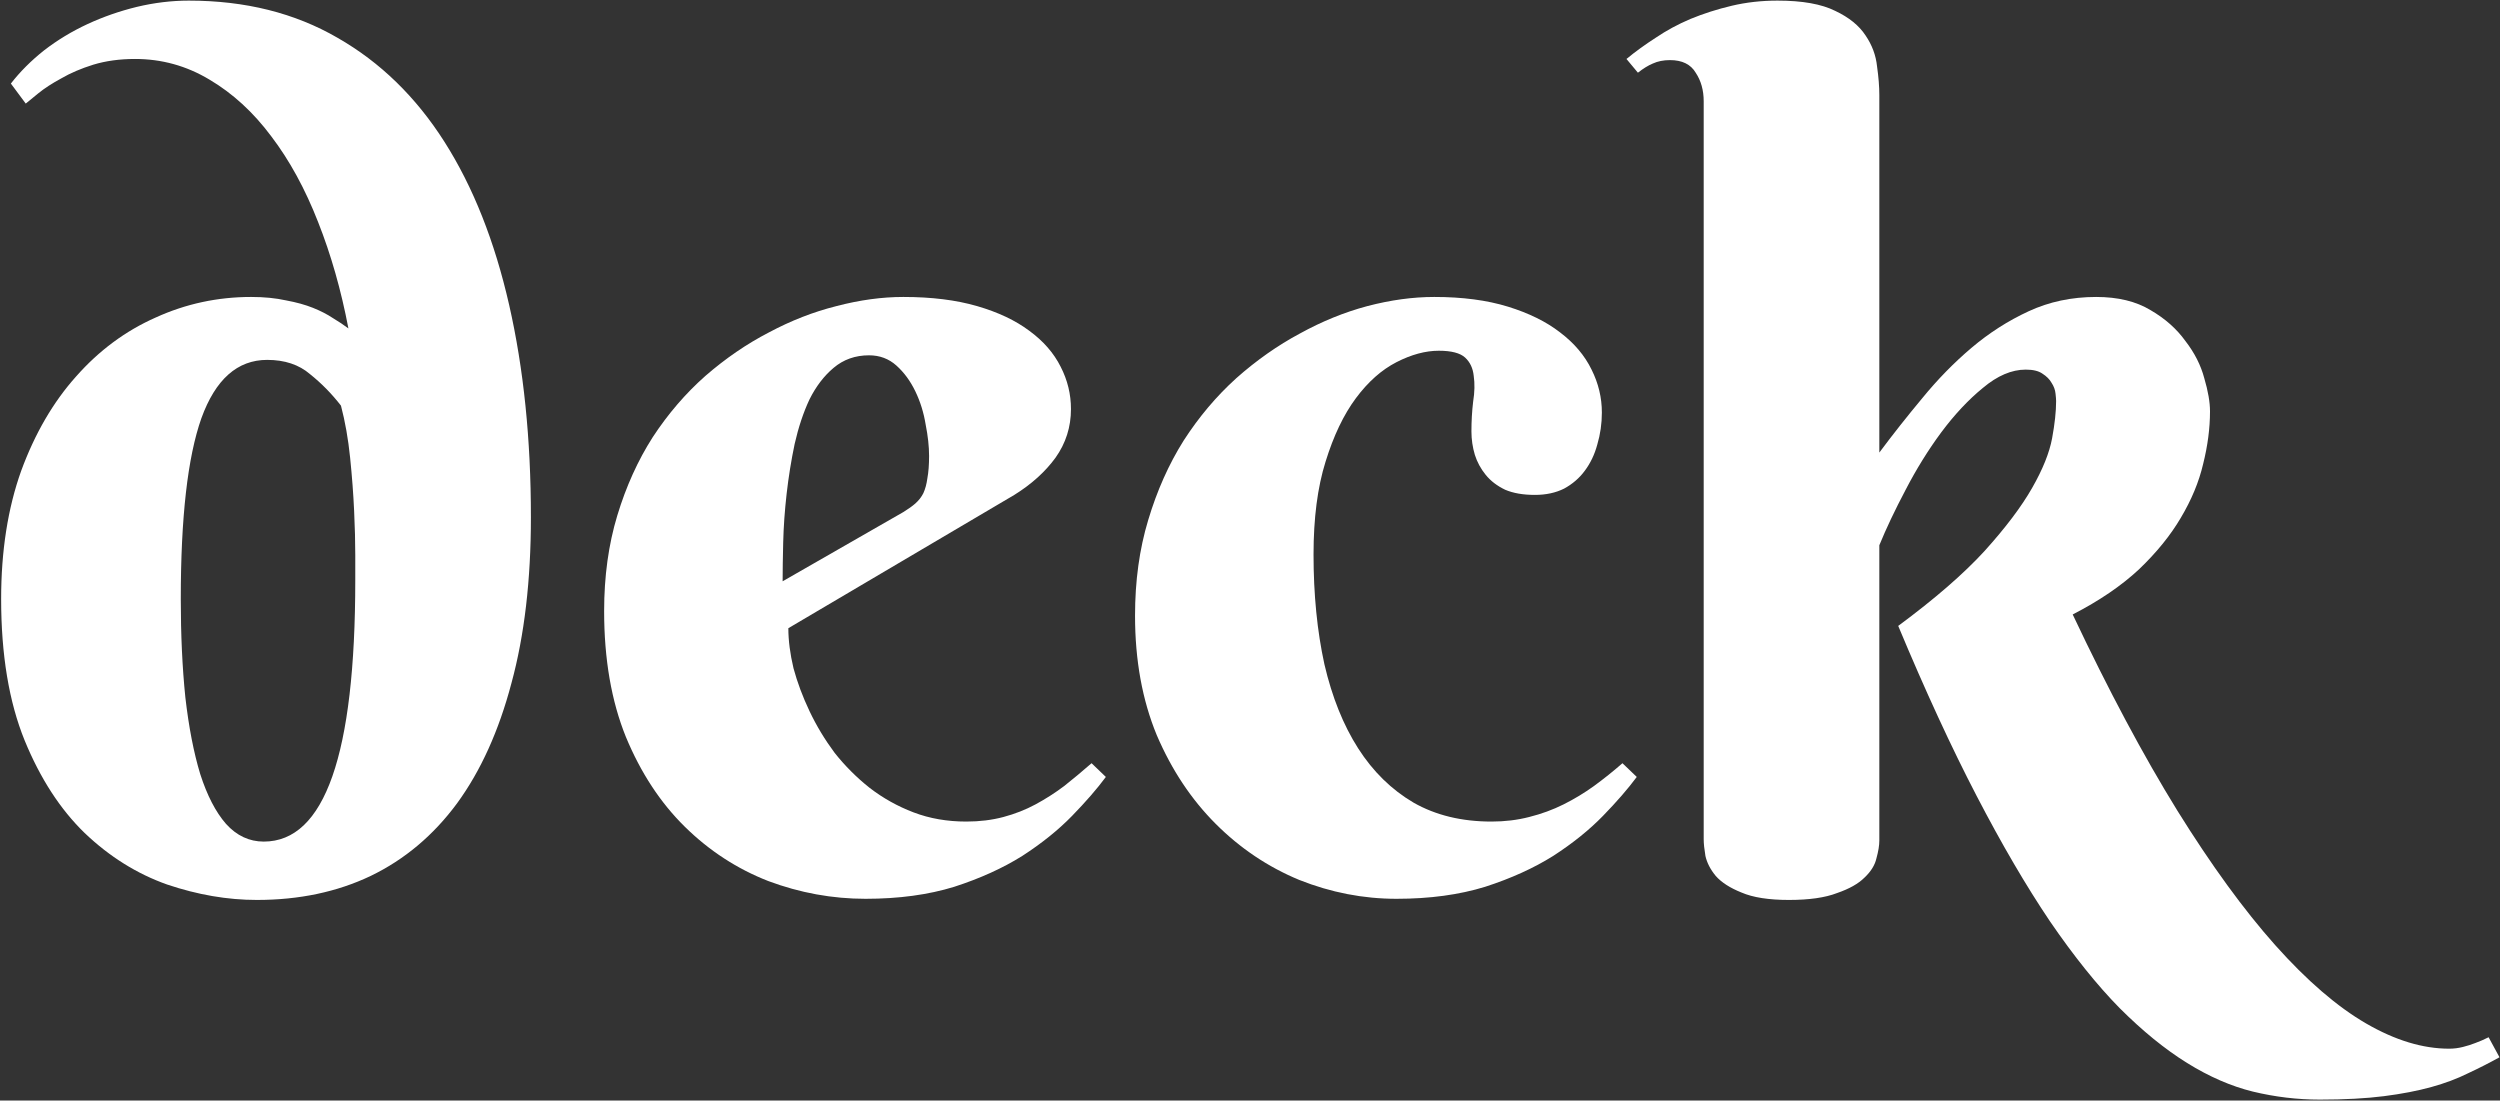 <svg width="2074" height="913" viewBox="0 0 2074 913" fill="none" xmlns="http://www.w3.org/2000/svg">
<rect x="0" y="0" width="2074" height="913" fill="#333333" stroke="none"/>
<path d="M294.734 481.287C294.734 477.807 294.734 470.846 294.734 460.404C294.734 449.646 294.418 437.465 293.785 423.859C293.152 409.938 292.045 395.225 290.463 379.721C288.881 364.217 286.35 349.82 282.869 336.531C275.275 326.723 266.732 318.021 257.24 310.428C248.064 302.518 236.199 298.562 221.645 298.562C196.965 298.562 178.771 314.699 167.064 346.973C155.674 379.246 149.979 429.238 149.979 496.949C149.979 526.691 151.244 553.902 153.775 578.582C156.623 603.262 160.736 624.461 166.115 642.18C171.811 659.898 178.93 673.662 187.473 683.471C196.332 693.279 206.773 698.184 218.797 698.184C269.422 698.184 294.734 625.885 294.734 481.287ZM289.039 272.459C283.027 240.818 274.643 211.393 263.885 184.182C253.127 156.654 240.154 132.924 224.967 112.99C210.096 93.057 193.01 77.394 173.709 66.004C154.725 54.613 134.158 48.918 112.01 48.918C99.353 48.918 87.805 50.5 77.363 53.664C67.238 56.828 58.379 60.625 50.785 65.055C43.191 69.168 36.863 73.281 31.801 77.394C27.055 81.191 23.574 84.039 21.359 85.938L9.02 69.326C16.613 59.518 25.789 50.342 36.547 41.799C47.621 33.256 59.645 25.979 72.617 19.967C85.59 13.955 99.195 9.209 113.434 5.729C127.988 2.248 142.385 0.508 156.623 0.508C203.451 0.508 244.584 10.791 280.021 31.357C315.459 51.607 345.043 80.4 368.773 117.736C392.504 155.072 410.381 200.16 422.404 253C434.428 305.84 440.439 364.533 440.439 429.08C440.439 481.287 435.061 527.166 424.303 566.717C413.861 606.268 398.832 639.49 379.215 666.385C359.598 692.963 335.709 713.055 307.549 726.66C279.705 739.949 248.223 746.594 213.102 746.594C188.738 746.594 163.9 742.322 138.588 733.779C113.592 724.92 90.811 710.682 70.244 691.064C49.994 671.447 33.383 645.818 20.41 614.178C7.438 582.221 0.951 543.145 0.951 496.949C0.951 457.082 6.488 421.645 17.562 390.637C28.953 359.629 44.141 333.525 63.125 312.326C82.109 290.811 104.1 274.516 129.096 263.441C154.092 252.051 180.512 246.355 208.355 246.355C219.113 246.355 228.764 247.305 237.307 249.203C245.85 250.785 253.285 252.842 259.613 255.373C265.941 257.904 271.479 260.752 276.225 263.916C280.971 266.764 285.242 269.611 289.039 272.459Z" fill="white"/>
<path d="M654.014 521.154C654.014 531.279 655.438 542.354 658.285 554.377C661.449 566.084 665.879 577.949 671.574 589.973C677.27 601.996 684.23 613.545 692.457 624.619C701 635.377 710.65 645.027 721.408 653.57C732.482 662.113 744.664 668.916 757.953 673.979C771.242 679.041 785.797 681.572 801.617 681.572C812.691 681.572 822.975 680.307 832.467 677.775C841.959 675.244 850.818 671.764 859.045 667.334C867.271 662.904 875.182 657.842 882.775 652.146C890.369 646.135 897.963 639.807 905.557 633.162L917.422 644.553C910.145 654.361 900.811 665.119 889.42 676.826C878.029 688.533 864.266 699.607 848.129 710.049C831.992 720.174 813.166 728.717 791.65 735.678C770.135 742.322 745.613 745.645 718.086 745.645C690.559 745.645 663.664 740.74 637.402 730.932C611.457 720.807 588.359 705.777 568.109 685.844C547.859 665.91 531.564 641.072 519.225 611.33C507.201 581.588 501.189 546.783 501.189 506.916C501.189 478.123 504.828 451.703 512.105 427.656C519.383 403.609 529.191 381.936 541.531 362.635C554.188 343.334 568.742 326.406 585.195 311.852C601.965 297.297 619.525 285.273 637.877 275.781C656.229 265.973 674.896 258.695 693.881 253.949C713.182 248.887 731.691 246.355 749.41 246.355C772.824 246.355 793.232 248.887 810.635 253.949C828.037 259.012 842.434 265.814 853.824 274.357C865.531 282.9 874.232 292.867 879.928 304.258C885.623 315.332 888.471 327.039 888.471 339.379C888.471 354.25 884.199 367.697 875.656 379.721C867.113 391.428 855.723 401.711 841.484 410.57L654.014 521.154ZM749.41 424.809C753.523 422.277 756.846 419.904 759.377 417.689C762.225 415.158 764.439 412.311 766.021 409.146C767.604 405.666 768.711 401.553 769.344 396.807C770.293 391.744 770.768 385.574 770.768 378.297C770.768 370.387 769.818 361.686 767.92 352.193C766.338 342.385 763.49 333.209 759.377 324.666C755.264 316.123 750.043 309.004 743.715 303.309C737.387 297.613 729.793 294.766 720.934 294.766C709.543 294.766 699.734 298.246 691.508 305.207C683.598 311.852 676.953 320.553 671.574 331.311C666.512 342.068 662.398 354.408 659.234 368.33C656.387 381.936 654.172 395.699 652.59 409.621C651.008 423.543 650.059 436.99 649.742 449.963C649.426 462.619 649.268 473.377 649.268 482.236L749.41 424.809Z" fill="white"/>
<path d="M1273.38 410.57C1263.57 410.57 1255.34 409.146 1248.7 406.299C1242.05 403.135 1236.68 399.021 1232.56 393.959C1228.45 388.896 1225.44 383.359 1223.54 377.348C1221.65 371.02 1220.7 364.533 1220.7 357.889C1220.7 349.346 1221.17 341.119 1222.12 333.209C1223.39 325.299 1223.54 318.18 1222.6 311.852C1221.96 305.523 1219.59 300.461 1215.48 296.664C1211.36 292.867 1204.09 290.969 1193.64 290.969C1182.57 290.969 1170.86 294.133 1158.52 300.461C1146.18 306.789 1134.95 316.756 1124.83 330.361C1114.7 343.967 1106.32 361.527 1099.67 383.043C1093.03 404.242 1089.71 429.871 1089.71 459.93C1089.71 493.152 1092.71 523.527 1098.72 551.055C1105.05 578.266 1114.38 601.521 1126.72 620.822C1139.06 640.123 1154.41 655.152 1172.76 665.91C1191.11 676.352 1212.63 681.572 1237.31 681.572C1248.38 681.572 1258.82 680.307 1268.63 677.775C1278.76 675.244 1288.25 671.764 1297.11 667.334C1305.97 662.904 1314.35 657.842 1322.26 652.146C1330.49 646.135 1338.4 639.807 1345.99 633.162L1357.86 644.553C1350.58 654.361 1341.25 665.119 1329.86 676.826C1318.47 688.533 1304.7 699.607 1288.57 710.049C1272.43 720.174 1253.6 728.717 1232.09 735.678C1210.57 742.322 1186.05 745.645 1158.52 745.645C1131 745.645 1104.1 740.424 1077.84 729.982C1051.89 719.225 1028.8 703.721 1008.55 683.471C988.297 663.221 972.002 638.699 959.662 609.906C947.639 580.797 941.627 547.732 941.627 510.713C941.627 481.92 945.266 455.5 952.543 431.453C959.82 407.09 969.629 385.1 981.969 365.482C994.625 345.865 1009.18 328.621 1025.63 313.75C1042.4 298.879 1059.96 286.539 1078.31 276.73C1096.67 266.605 1115.33 259.012 1134.32 253.949C1153.62 248.887 1172.13 246.355 1189.85 246.355C1213.26 246.355 1233.67 249.045 1251.07 254.424C1268.47 259.803 1282.87 266.922 1294.26 275.781C1305.97 284.641 1314.67 294.924 1320.37 306.631C1326.06 318.021 1328.91 329.887 1328.91 342.227C1328.91 351.402 1327.64 360.262 1325.11 368.805C1322.9 377.031 1319.42 384.309 1314.67 390.637C1310.24 396.648 1304.54 401.553 1297.58 405.35C1290.62 408.83 1282.55 410.57 1273.38 410.57Z" fill="white"/>
<path d="M1559.09 375.449C1570.17 360.578 1582.03 345.549 1594.69 330.361C1607.35 314.857 1620.95 300.936 1635.51 288.596C1650.06 276.256 1665.88 266.131 1682.97 258.221C1700.05 250.311 1718.72 246.355 1738.97 246.355C1757.01 246.355 1772.04 249.994 1784.06 257.271C1796.08 264.232 1805.73 272.775 1813.01 282.9C1820.6 292.709 1825.82 302.992 1828.67 313.75C1831.84 324.508 1833.42 333.684 1833.42 341.277C1833.42 355.199 1831.52 369.754 1827.72 384.941C1824.24 399.812 1818.07 414.684 1809.21 429.555C1800.67 444.109 1789.12 458.348 1774.57 472.27C1760.01 485.875 1741.66 498.373 1719.51 509.764C1749.25 572.729 1778.21 626.992 1806.37 672.555C1834.53 717.801 1861.58 754.979 1887.52 784.088C1913.79 813.514 1938.94 835.188 1962.99 849.109C1987.03 863.031 2009.97 869.992 2031.8 869.992C2035.6 869.992 2039.4 869.518 2043.2 868.568C2046.99 867.619 2050.47 866.512 2053.64 865.246C2057.12 863.98 2060.76 862.398 2064.55 860.5L2073.57 877.111C2065.03 881.857 2056.33 886.287 2047.47 890.4C2038.61 894.83 2028.48 898.627 2017.09 901.791C2005.7 904.955 1992.57 907.486 1977.7 909.385C1962.83 911.283 1945.11 912.232 1924.54 912.232C1905.88 912.232 1887.37 910.018 1869.01 905.588C1850.98 901.158 1832.79 893.248 1814.43 881.857C1796.08 870.467 1777.41 855.279 1758.43 836.295C1739.76 817.311 1720.46 793.264 1700.53 764.154C1680.91 735.045 1660.66 700.398 1639.78 660.215C1618.89 620.031 1597.22 573.045 1574.76 519.256C1605.13 496.791 1629.02 476.066 1646.42 457.082C1663.82 437.781 1676.96 420.379 1685.81 404.875C1694.67 389.371 1700.21 375.607 1702.43 363.584C1704.64 351.561 1705.75 341.277 1705.75 332.734C1705.75 331.469 1705.59 329.412 1705.27 326.564C1704.96 323.4 1703.85 320.395 1701.95 317.547C1700.37 314.699 1697.84 312.168 1694.36 309.953C1691.19 307.738 1686.61 306.631 1680.59 306.631C1668.89 306.631 1657.02 311.693 1645 321.818C1632.97 331.627 1621.43 343.967 1610.35 358.838C1599.59 373.393 1589.79 389.213 1580.93 406.299C1572.07 423.068 1564.79 438.414 1559.09 452.336V697.234C1559.09 701.348 1558.3 706.252 1556.72 711.947C1555.46 717.643 1552.13 723.021 1546.75 728.084C1541.69 733.146 1534.1 737.418 1523.97 740.898C1514.16 744.695 1500.88 746.594 1484.11 746.594C1467.34 746.594 1454.21 744.537 1444.71 740.424C1435.22 736.627 1428.1 732.039 1423.36 726.66C1418.93 721.281 1416.08 715.744 1414.81 710.049C1413.86 704.354 1413.39 699.766 1413.39 696.285V84.039C1413.39 74.863 1411.17 66.953 1406.74 60.309C1402.63 53.348 1395.51 49.867 1385.39 49.867C1380.01 49.867 1375.26 50.816 1371.15 52.715C1367.35 54.297 1363.24 56.828 1358.81 60.309L1349.32 48.918C1356.59 42.906 1364.66 37.053 1373.52 31.357C1382.38 25.346 1392.03 20.125 1402.47 15.695C1413.23 11.266 1424.62 7.627 1436.64 4.779C1448.67 1.932 1461.32 0.508 1474.61 0.508C1495.18 0.508 1511.16 3.355 1522.55 9.051C1533.94 14.43 1542.32 21.232 1547.7 29.459C1553.08 37.369 1556.25 45.912 1557.2 55.088C1558.46 63.947 1559.09 71.857 1559.09 78.818V375.449Z" fill="white"/>
</svg>

